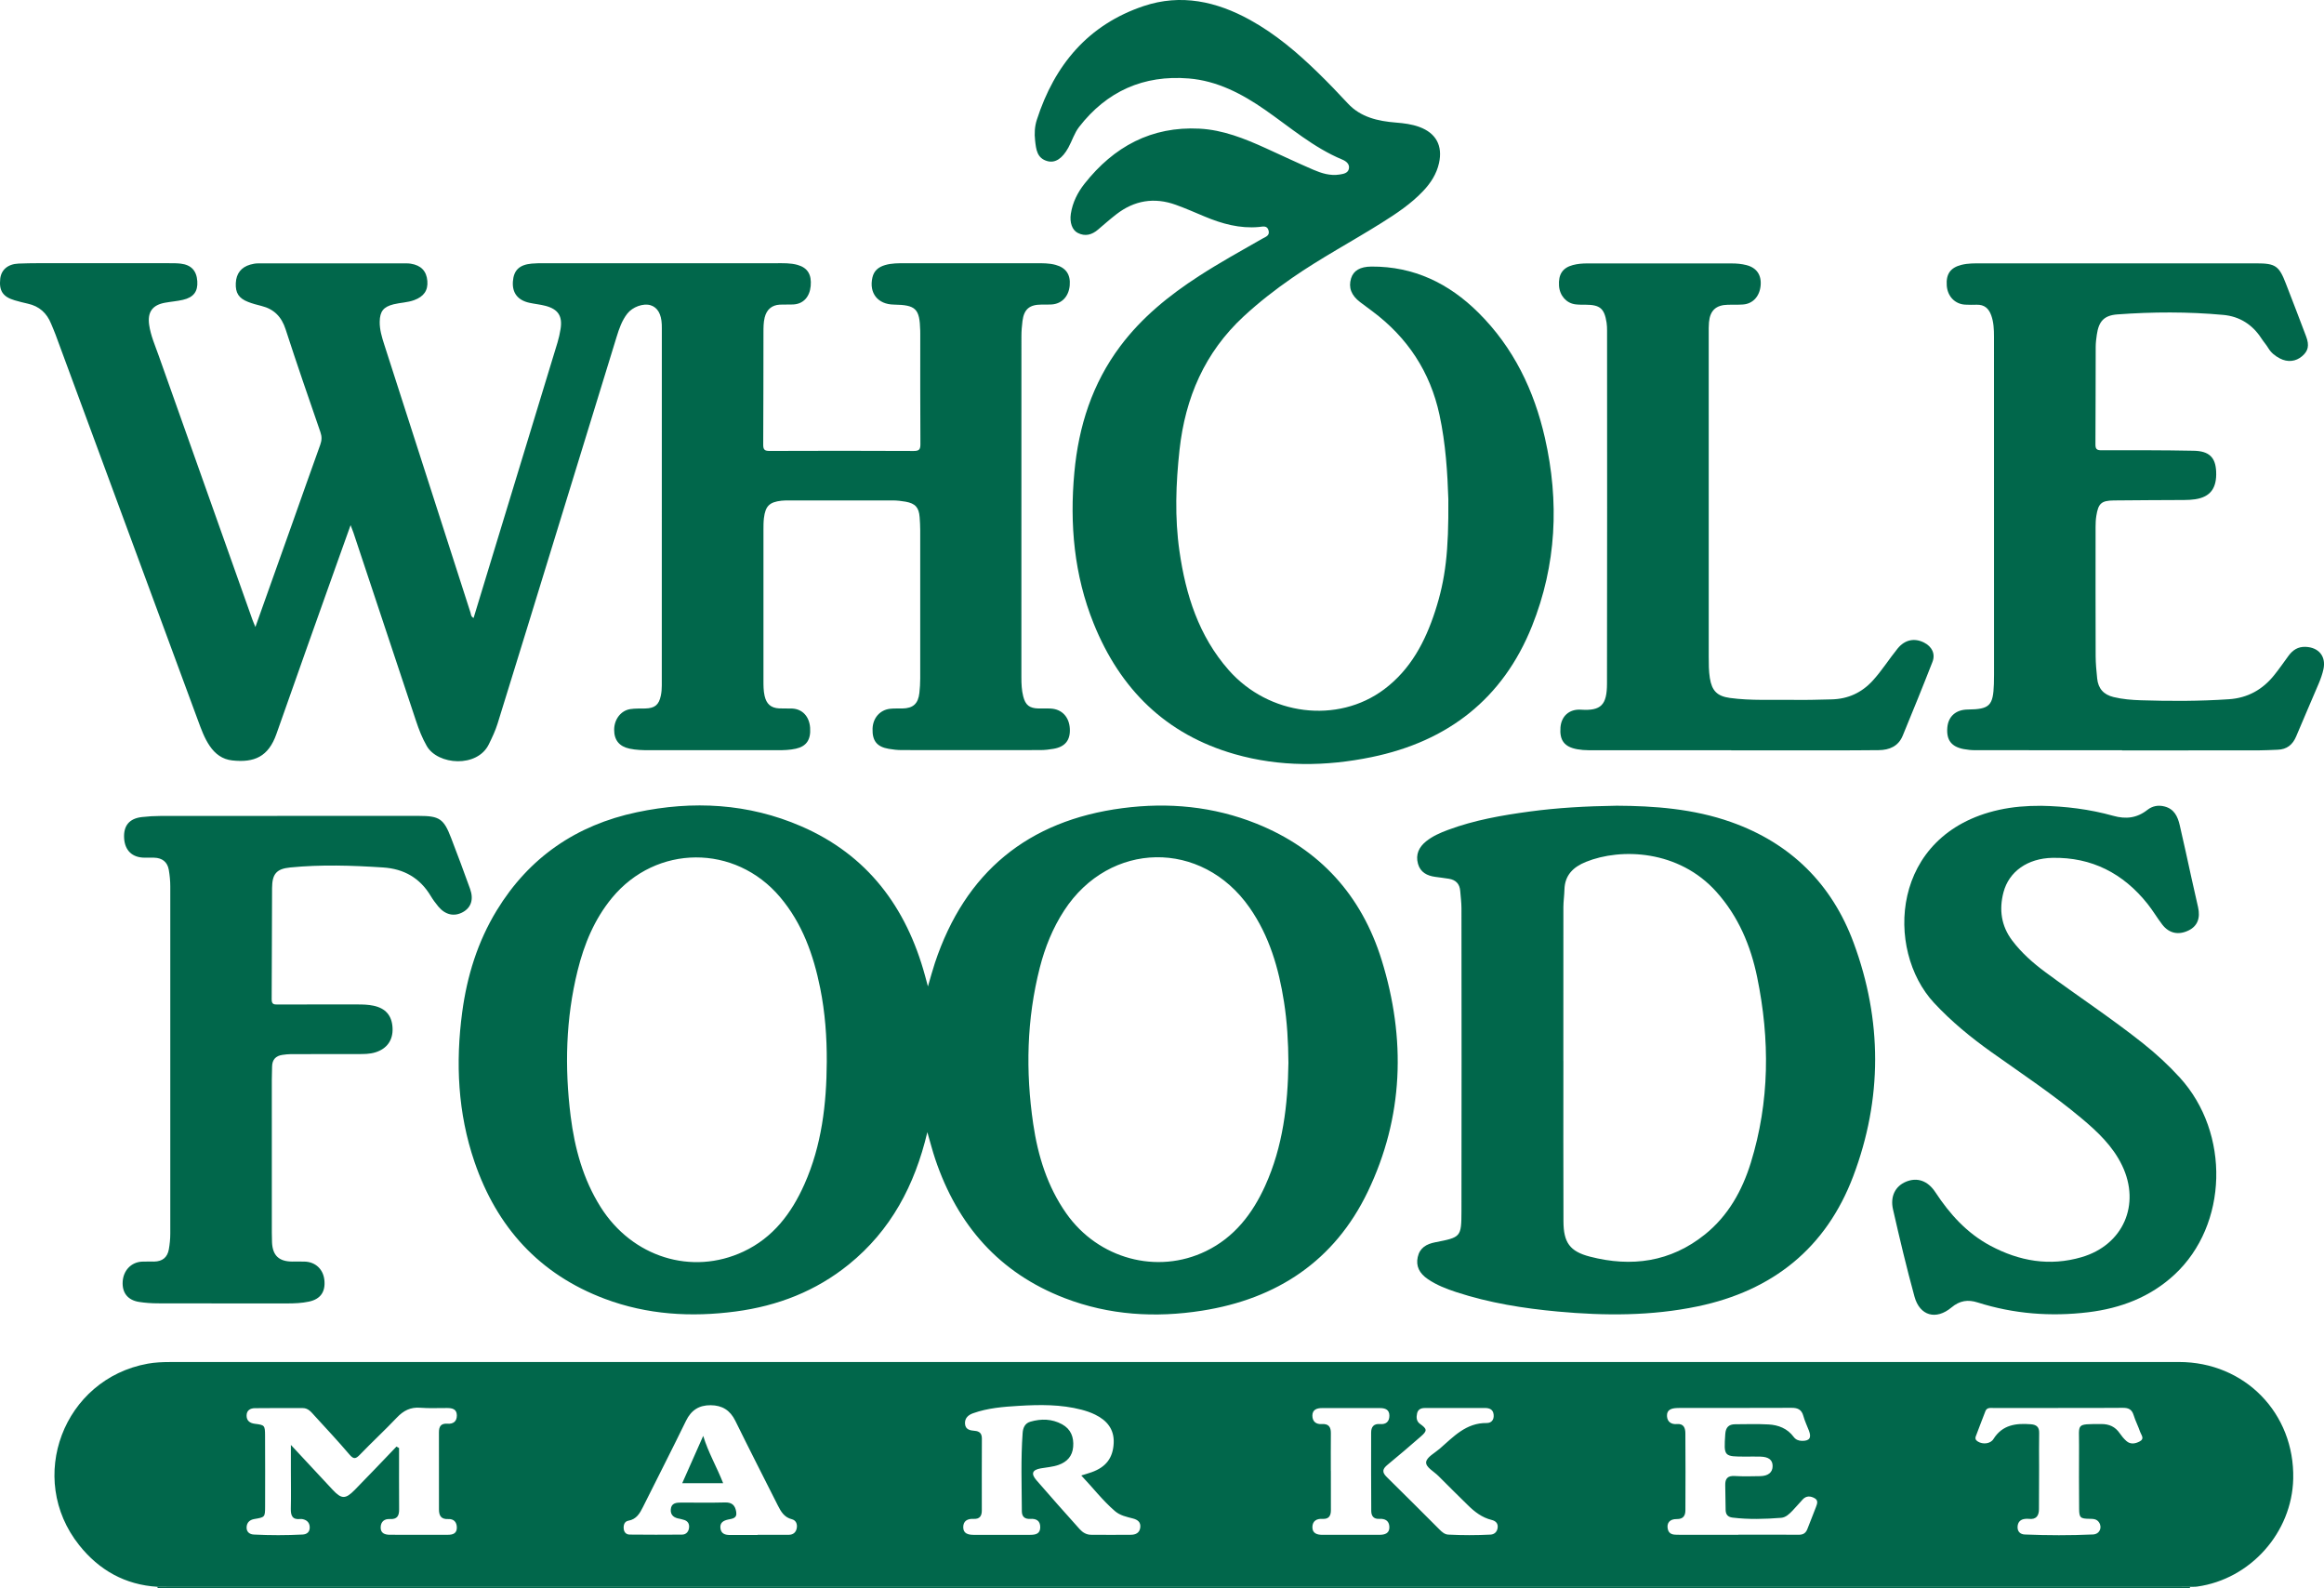 <svg width="360" height="246" viewBox="0 0 360 246" fill="none" xmlns="http://www.w3.org/2000/svg">
<g clip-path="url(#clip0_2064_5244)">
<path d="M339.228 245.768C339.235 245.845 339.242 245.923 339.249 246H24.364C24.382 245.95 24.407 245.901 24.418 245.847C24.423 245.822 24.405 245.793 24.396 245.764C24.884 245.768 25.371 245.773 25.86 245.773C129.866 245.773 233.87 245.773 337.877 245.773C338.327 245.773 338.778 245.768 339.228 245.766V245.768Z" fill="#01674B"/>
<path d="M339.228 245.768C338.778 245.77 338.327 245.775 337.877 245.775C233.87 245.775 129.866 245.775 25.86 245.775C25.371 245.775 24.884 245.768 24.396 245.766C19.373 245.46 15.35 243.188 12.269 239.32C3.998 228.94 9.82 213.567 22.893 211.207C23.995 211.009 25.134 210.955 26.256 210.955C130.017 210.944 233.776 210.944 337.537 210.949C347.727 210.949 355.468 218.886 355.232 229.043C355.036 237.368 348.605 244.585 340.35 245.732C339.983 245.784 339.602 245.759 339.231 245.768H339.228ZM61.414 224.047C61.549 224.123 61.682 224.2 61.817 224.276C61.817 227.446 61.803 230.614 61.826 233.784C61.833 234.794 61.508 235.336 60.391 235.271C59.571 235.224 59.001 235.653 58.968 236.519C58.929 237.48 59.621 237.705 60.396 237.71C63.396 237.725 66.398 237.725 69.398 237.712C70.126 237.71 70.775 237.514 70.768 236.596C70.763 235.73 70.279 235.233 69.437 235.273C68.304 235.327 67.997 234.733 67.997 233.761C68.002 229.788 68.002 225.817 67.993 221.844C67.993 220.94 68.293 220.431 69.315 220.506C70.187 220.569 70.779 220.177 70.768 219.21C70.757 218.229 70.054 218.087 69.29 218.076C67.903 218.058 66.506 218.15 65.128 218.035C63.596 217.907 62.499 218.479 61.47 219.563C59.614 221.522 57.625 223.354 55.753 225.3C55.125 225.952 54.794 226.058 54.145 225.295C52.395 223.241 50.555 221.264 48.73 219.275C48.233 218.731 47.755 218.087 46.908 218.085C44.433 218.076 41.955 218.076 39.48 218.101C38.766 218.107 38.209 218.44 38.198 219.225C38.185 220.031 38.694 220.422 39.471 220.517C40.989 220.706 41.052 220.753 41.059 222.319C41.077 225.991 41.077 229.664 41.066 233.336C41.059 234.99 41.036 234.99 39.399 235.269C38.673 235.392 38.228 235.815 38.2 236.54C38.173 237.262 38.649 237.642 39.334 237.676C41.845 237.804 44.359 237.804 46.87 237.673C47.503 237.64 47.956 237.311 47.978 236.636C47.998 235.966 47.67 235.493 46.994 235.314C46.852 235.275 46.694 235.244 46.55 235.262C45.289 235.421 45.025 234.738 45.05 233.649C45.097 231.7 45.059 229.752 45.059 227.804C45.059 226.553 45.059 225.302 45.059 223.79C47.343 226.245 49.424 228.49 51.517 230.724C52.897 232.2 53.505 232.229 54.943 230.769C57.125 228.551 59.26 226.29 61.416 224.047H61.414ZM167.495 228.526C168.116 228.33 168.619 228.191 169.107 228.015C171.328 227.221 172.409 225.806 172.517 223.509C172.619 221.36 171.466 219.99 169.646 219.099C168.979 218.773 168.26 218.526 167.54 218.339C164.339 217.504 161.073 217.543 157.812 217.741C155.42 217.885 153.021 218.069 150.732 218.888C149.962 219.162 149.415 219.664 149.487 220.542C149.559 221.421 150.282 221.554 150.971 221.608C151.753 221.669 152.102 222.026 152.097 222.821C152.079 226.53 152.084 230.24 152.088 233.95C152.088 234.816 151.744 235.296 150.811 235.246C149.899 235.197 149.207 235.547 149.21 236.54C149.212 237.527 149.989 237.716 150.798 237.721C153.724 237.73 156.649 237.734 159.575 237.721C160.364 237.716 161.134 237.599 161.138 236.546C161.143 235.507 160.503 235.19 159.582 235.246C158.735 235.298 158.294 234.888 158.289 234.067C158.271 230.022 158.116 225.973 158.413 221.932C158.469 221.163 158.749 220.447 159.605 220.197C161.289 219.707 162.954 219.745 164.515 220.593C165.889 221.34 166.366 222.602 166.238 224.103C166.114 225.523 165.303 226.42 163.976 226.888C163.084 227.203 162.145 227.257 161.224 227.421C159.909 227.655 159.665 228.234 160.539 229.248C162.74 231.804 164.995 234.315 167.242 236.83C167.702 237.345 168.283 237.705 169.004 237.71C171.067 237.723 173.13 237.732 175.191 237.71C175.923 237.703 176.531 237.417 176.633 236.585C176.734 235.748 176.225 235.374 175.488 235.183C174.511 234.931 173.506 234.726 172.711 234.042C170.803 232.4 169.283 230.402 167.497 228.528L167.495 228.526ZM117.354 237.748V237.719C118.967 237.719 120.58 237.73 122.192 237.714C122.888 237.707 123.321 237.316 123.429 236.641C123.53 236.015 123.278 235.455 122.665 235.302C121.499 235.012 120.983 234.141 120.503 233.19C118.3 228.816 116.066 224.456 113.908 220.062C113.104 218.422 111.872 217.655 110.083 217.642C108.284 217.63 107.072 218.407 106.268 220.053C104.09 224.524 101.822 228.951 99.603 233.399C99.108 234.391 98.596 235.302 97.346 235.527C96.751 235.633 96.564 236.162 96.614 236.753C96.664 237.334 97.006 237.674 97.553 237.68C100.254 237.705 102.952 237.712 105.653 237.685C106.299 237.678 106.678 237.217 106.741 236.594C106.806 235.952 106.491 235.52 105.838 235.372C105.655 235.332 105.477 235.257 105.295 235.23C104.452 235.107 103.842 234.706 103.907 233.786C103.979 232.771 104.775 232.717 105.567 232.72C107.818 232.724 110.07 232.762 112.32 232.702C113.421 232.672 113.888 233.181 114.045 234.171C114.21 235.203 113.392 235.212 112.773 235.352C112.014 235.523 111.496 235.862 111.599 236.702C111.703 237.548 112.336 237.748 113.079 237.746C114.505 237.746 115.931 237.746 117.356 237.746L117.354 237.748ZM269.289 237.721C269.289 237.721 269.289 237.705 269.289 237.696C272.402 237.696 275.515 237.683 278.628 237.707C279.333 237.712 279.74 237.44 279.981 236.792C280.4 235.671 280.876 234.573 281.288 233.451C281.461 232.976 281.729 232.405 281.105 232.051C280.477 231.696 279.812 231.637 279.258 232.225C278.718 232.796 278.222 233.41 277.673 233.97C277.175 234.481 276.634 235.028 275.896 235.084C273.391 235.275 270.882 235.356 268.375 235.048C267.645 234.958 267.321 234.558 267.309 233.856C267.289 232.582 267.28 231.309 267.249 230.036C267.222 229.014 267.62 228.539 268.719 228.607C270.028 228.688 271.343 228.65 272.657 228.627C273.918 228.605 274.589 228.036 274.587 227.066C274.587 226.121 273.986 225.64 272.717 225.604C271.967 225.581 271.217 225.599 270.467 225.599C267.003 225.599 267.026 225.599 267.253 222.112C267.321 221.091 267.78 220.596 268.778 220.591C270.503 220.584 272.233 220.526 273.952 220.62C275.492 220.704 276.884 221.248 277.851 222.553C278.173 222.985 278.614 223.151 279.116 223.163C280.297 223.19 280.639 222.695 280.218 221.597C279.923 220.83 279.562 220.08 279.346 219.291C279.076 218.314 278.477 218.042 277.522 218.047C271.783 218.074 266.044 218.06 260.305 218.062C260.118 218.062 259.931 218.074 259.741 218.08C258.917 218.112 258.174 218.341 258.226 219.327C258.273 220.218 258.883 220.638 259.775 220.562C260.845 220.47 261.066 221.208 261.073 221.986C261.104 225.957 261.095 229.93 261.079 233.901C261.075 234.753 260.748 235.289 259.73 235.275C258.642 235.262 258.151 235.892 258.349 236.819C258.525 237.644 259.187 237.707 259.834 237.71C262.985 237.725 266.136 237.716 269.287 237.716L269.289 237.721ZM318.831 218.062V218.069C315.493 218.069 312.152 218.067 308.814 218.071C308.339 218.071 307.785 217.966 307.553 218.555C307.044 219.84 306.571 221.14 306.073 222.429C305.922 222.816 306.046 223.059 306.382 223.268C307.145 223.743 308.321 223.64 308.796 222.879C310.186 220.659 312.297 220.409 314.607 220.593C315.445 220.661 315.9 221.007 315.878 221.934C315.837 223.693 315.871 225.457 315.869 227.217C315.864 229.39 315.855 231.563 315.846 233.736C315.842 234.783 315.407 235.377 314.27 235.242C314.085 235.219 313.893 235.228 313.707 235.246C312.945 235.316 312.551 235.781 312.531 236.501C312.513 237.21 312.95 237.638 313.643 237.667C317.168 237.811 320.693 237.824 324.216 237.662C325.237 237.615 325.687 236.598 325.151 235.788C324.788 235.237 324.223 235.242 323.649 235.235C322.259 235.219 322.076 235.057 322.067 233.678C322.047 230.418 322.031 227.158 322.056 223.898C322.083 220.413 321.479 220.578 325.487 220.557C326.728 220.551 327.653 220.969 328.352 221.981C328.647 222.411 328.987 222.827 329.374 223.174C330.03 223.759 330.784 223.606 331.471 223.239C332.253 222.821 331.678 222.247 331.521 221.777C331.221 220.893 330.782 220.056 330.507 219.167C330.237 218.296 329.719 218.038 328.845 218.047C325.507 218.085 322.166 218.062 318.828 218.062H318.831ZM225.419 218.071C225.419 218.071 225.419 218.074 225.419 218.076C223.843 218.076 222.268 218.076 220.692 218.076C220.104 218.076 219.647 218.308 219.514 218.906C219.379 219.509 219.397 220.125 219.966 220.53C221.079 221.322 221.122 221.592 220.093 222.485C218.392 223.959 216.691 225.433 214.95 226.857C214.178 227.487 214.02 227.986 214.802 228.751C217.563 231.453 220.279 234.198 223.016 236.924C223.392 237.298 223.798 237.658 224.354 237.685C226.528 237.797 228.703 237.797 230.879 237.685C231.514 237.651 231.918 237.239 231.994 236.609C232.075 235.939 231.688 235.563 231.064 235.41C229.589 235.05 228.438 234.168 227.386 233.129C225.865 231.626 224.332 230.137 222.831 228.614C222.131 227.901 220.825 227.244 220.917 226.445C221.005 225.689 222.241 225.05 223.003 224.393C225.142 222.539 227.091 220.357 230.294 220.4C231.017 220.409 231.449 219.912 231.375 219.117C231.298 218.299 230.746 218.076 230.039 218.071C228.501 218.065 226.962 218.071 225.424 218.071H225.419ZM206.155 227.813H206.159C206.159 229.835 206.15 231.86 206.164 233.883C206.168 234.789 205.837 235.309 204.837 235.246C203.963 235.19 203.326 235.57 203.296 236.488C203.267 237.473 204.006 237.716 204.83 237.719C207.792 237.728 210.756 237.73 213.718 237.716C214.538 237.712 215.266 237.476 215.221 236.465C215.178 235.525 214.545 235.19 213.673 235.244C212.795 235.298 212.419 234.803 212.414 234.022C212.392 229.977 212.385 225.932 212.396 221.887C212.398 221.016 212.784 220.472 213.784 220.56C214.7 220.641 215.221 220.184 215.223 219.259C215.225 218.308 214.554 218.087 213.772 218.085C210.772 218.076 207.772 218.076 204.772 218.085C203.988 218.087 203.296 218.332 203.294 219.252C203.294 220.152 203.853 220.623 204.758 220.562C205.797 220.492 206.17 220.994 206.159 221.97C206.139 223.918 206.152 225.867 206.152 227.815L206.155 227.813Z" fill="#01674B"/>
<path d="M54.31 81.329C53.584 83.356 52.945 85.129 52.314 86.906C49.147 95.822 45.953 104.726 42.827 113.658C41.579 117.224 39.379 118.15 35.964 117.775C34.444 117.608 33.331 116.771 32.489 115.536C31.657 114.317 31.169 112.938 30.664 111.57C23.308 91.644 15.951 71.718 8.593 51.792C8.386 51.231 8.138 50.685 7.913 50.131C7.248 48.487 6.084 47.427 4.329 47.038C3.635 46.883 2.944 46.709 2.264 46.509C0.448 45.974 -0.171 45.035 0.036 43.173C0.187 41.805 1.194 40.894 2.874 40.824C4.935 40.736 7.003 40.768 9.066 40.766C14.771 40.759 20.479 40.761 26.184 40.766C26.783 40.766 27.389 40.761 27.984 40.831C29.621 41.022 30.457 41.926 30.563 43.562C30.666 45.144 29.995 46.055 28.342 46.437C27.432 46.649 26.49 46.718 25.569 46.885C23.605 47.238 22.821 48.336 23.107 50.325C23.344 51.969 24.015 53.483 24.565 55.031C29.398 68.671 34.245 82.307 39.09 95.945C39.214 96.294 39.367 96.629 39.563 97.109C41.505 91.657 43.399 86.346 45.287 81.034C46.728 76.982 48.149 72.924 49.611 68.879C49.852 68.208 49.875 67.625 49.636 66.939C47.805 61.636 45.969 56.336 44.242 51C43.611 49.056 42.446 47.868 40.493 47.382C39.804 47.211 39.113 47.027 38.451 46.77C36.978 46.201 36.455 45.368 36.527 43.843C36.597 42.367 37.352 41.386 38.779 40.979C39.171 40.867 39.588 40.792 39.996 40.792C47.654 40.783 55.312 40.786 62.968 40.79C63.193 40.79 63.418 40.806 63.641 40.842C65.225 41.096 66.074 41.985 66.198 43.515C66.317 44.984 65.657 45.933 64.157 46.484C63.126 46.865 62.02 46.867 60.968 47.13C59.4 47.522 58.846 48.226 58.819 49.825C58.799 51.047 59.148 52.194 59.513 53.335C63.959 67.187 68.414 81.034 72.881 94.879C72.964 95.14 72.928 95.491 73.363 95.711C74.257 92.778 75.14 89.871 76.025 86.964C79.471 75.659 82.922 64.356 86.361 53.049C86.566 52.372 86.719 51.672 86.832 50.973C87.156 48.973 86.478 47.9 84.528 47.377C83.699 47.155 82.829 47.081 81.989 46.894C80.197 46.496 79.327 45.353 79.449 43.609C79.57 41.859 80.451 41.004 82.356 40.828C82.992 40.77 83.631 40.768 84.269 40.768C96.245 40.766 108.219 40.763 120.194 40.768C121.318 40.768 122.449 40.718 123.551 41.031C125.093 41.47 125.749 42.52 125.58 44.304C125.422 45.98 124.449 47.051 122.947 47.15C122.237 47.195 121.519 47.146 120.809 47.182C119.544 47.249 118.748 47.958 118.449 49.189C118.26 49.965 118.266 50.752 118.264 51.537C118.251 57.312 118.264 63.085 118.226 68.861C118.221 69.664 118.458 69.846 119.233 69.841C126.666 69.812 134.099 69.808 141.531 69.846C142.399 69.85 142.581 69.596 142.577 68.775C142.54 63.076 142.554 57.378 142.554 51.677C142.554 51.526 142.554 51.378 142.549 51.227C142.466 47.805 141.885 47.231 138.448 47.175C135.966 47.135 134.596 45.384 135.139 42.99C135.385 41.904 136.103 41.35 137.103 41.056C138.126 40.754 139.182 40.77 140.232 40.768C146.989 40.761 153.746 40.759 160.503 40.768C161.515 40.768 162.528 40.754 163.522 41.026C165.118 41.463 165.855 42.52 165.706 44.208C165.553 45.926 164.481 47.058 162.886 47.157C162.364 47.191 161.837 47.173 161.31 47.175C159.467 47.182 158.623 47.897 158.388 49.717C158.287 50.496 158.224 51.285 158.224 52.071C158.215 69.693 158.215 87.315 158.219 104.938C158.219 105.912 158.26 106.893 158.499 107.84C158.846 109.219 159.474 109.698 160.888 109.732C161.526 109.748 162.168 109.705 162.803 109.745C164.513 109.853 165.625 111.057 165.722 112.861C165.817 114.639 164.995 115.671 163.193 115.977C162.53 116.09 161.852 116.173 161.181 116.173C154.012 116.186 146.843 116.189 139.671 116.173C139 116.173 138.322 116.094 137.66 115.979C135.835 115.667 135.105 114.733 135.164 112.859C135.216 111.217 136.292 109.961 137.869 109.777C138.5 109.703 139.144 109.745 139.781 109.732C141.45 109.698 142.232 108.996 142.419 107.313C142.502 106.569 142.547 105.817 142.547 105.07C142.554 97.421 142.552 89.772 142.547 82.123C142.547 81.448 142.507 80.773 142.457 80.1C142.349 78.606 141.788 77.972 140.288 77.702C139.626 77.583 138.948 77.509 138.277 77.506C132.945 77.493 127.616 77.5 122.285 77.506C121.873 77.506 121.456 77.506 121.048 77.551C119.194 77.76 118.566 78.375 118.336 80.24C118.264 80.834 118.264 81.437 118.264 82.037C118.26 89.799 118.257 97.561 118.264 105.322C118.264 106.144 118.255 106.969 118.442 107.784C118.728 109.03 119.404 109.646 120.69 109.718C121.363 109.754 122.041 109.709 122.717 109.741C124.303 109.817 125.37 110.974 125.492 112.715C125.621 114.569 124.925 115.595 123.28 115.959C122.359 116.164 121.422 116.195 120.481 116.193C113.836 116.193 107.191 116.193 100.547 116.193C99.531 116.193 98.52 116.164 97.522 115.952C95.929 115.615 95.128 114.625 95.137 113.017C95.143 111.43 96.157 110.067 97.61 109.831C98.38 109.707 99.18 109.754 99.966 109.732C101.432 109.687 102.067 109.183 102.369 107.732C102.475 107.223 102.515 106.692 102.515 106.171C102.522 87.722 102.522 69.277 102.522 50.829C102.522 50.642 102.522 50.453 102.513 50.266C102.446 48.626 101.855 47.611 100.777 47.276C99.664 46.932 97.99 47.522 97.164 48.586C96.346 49.639 95.916 50.88 95.528 52.136C90.877 67.256 86.233 82.379 81.582 97.5C80.086 102.362 78.582 107.219 77.077 112.078C76.732 113.19 76.234 114.231 75.723 115.275C73.921 118.969 67.811 118.492 66.115 115.554C65.396 114.308 64.889 112.994 64.441 111.646C61.209 101.925 57.979 92.204 54.744 82.483C54.643 82.181 54.519 81.887 54.307 81.329H54.31Z" fill="#01674B"/>
<path d="M143.649 175.355C141.696 183.61 137.993 190.566 131.492 195.833C126.38 199.977 120.463 202.262 113.978 203.122C107.07 204.038 100.259 203.633 93.693 201.167C83.552 197.36 76.964 190.08 73.498 179.94C70.917 172.388 70.547 164.617 71.601 156.745C72.351 151.155 73.991 145.857 76.937 141.022C81.947 132.799 89.265 127.786 98.653 125.802C107.349 123.964 115.922 124.423 124.125 127.98C134.373 132.425 140.392 140.5 143.286 151.094C143.41 151.548 143.532 152.005 143.741 152.781C144.16 151.359 144.457 150.239 144.822 149.139C149.5 135.098 159.204 127.089 173.876 125.168C180.982 124.236 187.967 124.889 194.654 127.575C204.463 131.517 210.925 138.696 214.025 148.693C217.802 160.874 217.439 173 211.865 184.593C206.725 195.284 197.819 201.176 186.199 203C178.971 204.134 171.824 203.707 164.934 201.059C154.766 197.151 148.32 189.736 144.883 179.553C144.441 178.249 144.106 176.91 143.651 175.353L143.649 175.355ZM199.585 164.691C199.562 161.308 199.377 158.241 198.902 155.202C198.089 149.978 196.636 144.975 193.566 140.574C186.178 129.984 171.889 130.212 164.846 141.022C163.071 143.746 161.875 146.723 161.073 149.857C159.03 157.848 158.859 165.938 160.048 174.057C160.776 179.022 162.24 183.763 165.173 187.934C170.114 194.969 179.241 197.453 186.804 193.779C191.201 191.644 194.005 188.006 195.976 183.668C198.76 177.542 199.49 171.02 199.582 164.691H199.585ZM128.071 164.453C128.089 160.622 127.812 156.813 127.055 153.056C126.015 147.899 124.292 143.026 120.83 138.934C113.865 130.702 101.655 130.763 94.805 139.06C92.078 142.365 90.49 146.223 89.474 150.329C87.634 157.769 87.451 165.308 88.397 172.876C89.021 177.848 90.323 182.638 93.035 186.942C97.927 194.71 107.151 197.603 115.163 193.848C119.755 191.695 122.605 187.923 124.607 183.423C127.294 177.385 128.037 170.982 128.071 164.455V164.453Z" fill="#01674B"/>
<path d="M224.359 77.39C224.226 73.291 223.953 68.733 222.982 64.242C221.543 57.581 218.029 52.269 212.583 48.206C211.952 47.736 211.317 47.268 210.691 46.793C209.315 45.754 208.851 44.528 209.292 43.103C209.664 41.907 210.7 41.295 212.45 41.286C219.016 41.25 224.453 43.889 229.021 48.431C234.443 53.821 237.636 60.442 239.312 67.808C241.565 77.702 241.105 87.489 237.326 96.947C232.81 108.25 224.251 114.846 212.432 117.269C205.362 118.72 198.249 118.799 191.255 116.801C180.59 113.753 173.509 106.729 169.416 96.576C166.382 89.048 165.684 81.203 166.423 73.178C167.08 66.026 169.195 59.407 173.545 53.605C176.874 49.162 181.117 45.736 185.746 42.741C188.924 40.685 192.235 38.854 195.521 36.977C196.017 36.694 196.731 36.518 196.51 35.702C196.283 34.862 195.598 35.103 195.019 35.155C192.057 35.429 189.3 34.662 186.606 33.535C185.122 32.914 183.647 32.264 182.135 31.72C178.804 30.52 175.711 31.029 172.916 33.198C171.939 33.956 171.011 34.777 170.069 35.578C169.128 36.377 168.096 36.658 166.954 36.077C166.078 35.632 165.67 34.449 165.88 33.099C166.15 31.351 166.929 29.807 168.004 28.446C172.538 22.712 178.356 19.542 185.804 19.926C189.449 20.115 192.805 21.465 196.091 22.959C198.544 24.075 200.979 25.229 203.454 26.295C204.727 26.842 206.074 27.261 207.495 27.033C208.074 26.941 208.79 26.842 208.945 26.156C209.117 25.404 208.504 24.955 207.927 24.716C203.47 22.864 199.859 19.717 195.96 17.008C192.393 14.529 188.55 12.509 184.135 12.151C177.153 11.584 171.439 14.131 167.148 19.677C166.429 20.606 166.073 21.807 165.499 22.855C164.564 24.556 163.467 25.276 162.278 24.964C160.623 24.527 160.499 23.132 160.343 21.769C160.217 20.675 160.276 19.584 160.614 18.543C163.35 10.066 168.556 3.818 177.175 0.934C182.928 -0.99 188.428 0.212 193.629 3.082C197.571 5.258 200.968 8.14 204.17 11.265C205.754 12.81 207.288 14.401 208.792 16.025C210.781 18.169 213.453 18.759 216.232 18.984C217.471 19.083 218.694 19.233 219.865 19.663C222.449 20.61 223.509 22.572 222.91 25.261C222.532 26.961 221.62 28.356 220.442 29.598C218.568 31.578 216.318 33.072 214.029 34.509C209.428 37.396 204.623 39.949 200.152 43.047C197.528 44.863 195.019 46.818 192.67 48.986C186.618 54.575 183.599 61.614 182.716 69.668C182.144 74.899 181.953 80.139 182.705 85.37C183.678 92.146 185.696 98.508 190.323 103.773C196.53 110.837 207.198 112.171 214.419 106.758C218.516 103.687 220.786 99.37 222.322 94.623C223.926 89.673 224.419 85.358 224.354 77.39H224.359Z" fill="#01674B"/>
<path d="M250.392 124.79C256.162 124.819 262.289 125.242 268.168 127.327C277.396 130.598 283.77 136.923 287.135 146.014C291.579 158.012 291.602 170.187 287.079 182.165C282.871 193.308 274.591 199.914 262.958 202.337C255.8 203.828 248.572 203.801 241.333 203.137C235.988 202.647 230.699 201.801 225.577 200.123C224.043 199.621 222.545 199.036 221.201 198.127C219.84 197.207 219.313 196.082 219.613 194.705C219.928 193.254 220.971 192.672 222.329 192.406C226.298 191.63 226.379 191.616 226.388 187.574C226.422 171.942 226.401 156.311 226.388 140.68C226.388 139.784 226.264 138.887 226.197 137.991C226.113 136.905 225.516 136.279 224.453 136.106C223.75 135.991 223.043 135.908 222.338 135.811C221.059 135.638 220.02 135.107 219.651 133.777C219.257 132.349 219.8 131.199 220.912 130.306C221.915 129.501 223.084 128.99 224.282 128.544C228.381 127.015 232.663 126.27 236.972 125.689C241.288 125.107 245.632 124.864 250.389 124.792L250.392 124.79ZM242.171 164.329H242.177C242.177 172.61 242.155 180.892 242.189 189.173C242.202 192.429 243.159 193.819 246.279 194.627C252.73 196.298 258.789 195.466 264.102 191.196C267.697 188.307 269.868 184.422 271.206 180.1C274.139 170.617 274.179 160.997 272.193 151.343C271.184 146.441 269.276 141.928 265.881 138.133C260.07 131.636 251.099 131.289 245.668 133.489C243.707 134.284 242.389 135.543 242.339 137.809C242.319 138.707 242.18 139.602 242.177 140.497C242.164 148.441 242.171 156.385 242.171 164.329Z" fill="#01674B"/>
<path d="M328.714 116.198C321.133 116.198 313.549 116.202 305.967 116.191C305.371 116.191 304.767 116.128 304.181 116.018C302.273 115.656 301.492 114.61 301.65 112.693C301.794 110.956 302.974 109.91 304.814 109.892C308.197 109.856 308.756 109.309 308.864 105.928C308.88 105.442 308.886 104.954 308.886 104.465C308.886 87.032 308.884 69.599 308.88 52.165C308.88 51.04 308.841 49.929 308.452 48.842C308.06 47.758 307.384 47.166 306.202 47.196C305.602 47.211 304.999 47.22 304.4 47.184C302.823 47.09 301.683 45.893 301.564 44.237C301.433 42.435 302.138 41.45 303.83 41.025C304.864 40.764 305.916 40.788 306.965 40.788C321.153 40.782 335.343 40.782 349.531 40.788C352.488 40.788 353.04 41.18 354.101 43.94C355.148 46.662 356.212 49.378 357.232 52.109C357.757 53.515 357.554 54.354 356.619 55.16C355.63 56.012 354.362 56.141 353.166 55.517C352.421 55.13 351.795 54.629 351.355 53.891C351.049 53.378 350.639 52.93 350.313 52.426C348.921 50.269 346.923 49.004 344.4 48.773C338.936 48.271 333.456 48.294 327.989 48.696C325.906 48.849 325.104 49.79 324.809 51.835C324.716 52.462 324.637 53.101 324.635 53.733C324.615 58.757 324.631 63.781 324.595 68.805C324.59 69.536 324.784 69.74 325.525 69.738C330.291 69.727 335.059 69.718 339.823 69.812C342.233 69.86 343.197 70.861 343.294 73.034C343.411 75.612 342.393 76.973 340.046 77.327C339.492 77.41 338.927 77.437 338.366 77.441C334.726 77.468 331.084 77.459 327.444 77.509C325.5 77.534 325.034 77.977 324.73 79.912C324.642 80.463 324.617 81.03 324.617 81.59C324.613 88.263 324.606 94.938 324.628 101.611C324.633 102.769 324.746 103.93 324.863 105.084C325.02 106.634 325.849 107.588 327.41 107.964C328.809 108.301 330.23 108.414 331.649 108.459C336.19 108.607 340.729 108.603 345.267 108.299C348.179 108.106 350.493 106.807 352.29 104.56C353.063 103.595 353.768 102.578 354.497 101.581C355.155 100.684 355.966 100.139 357.151 100.186C359.178 100.265 360.342 101.649 359.917 103.64C359.752 104.402 359.482 105.154 359.18 105.874C358.036 108.598 356.833 111.296 355.702 114.025C355.155 115.348 354.25 116.074 352.813 116.121C351.799 116.155 350.788 116.218 349.774 116.22C342.756 116.229 335.735 116.225 328.717 116.225V116.207L328.714 116.198Z" fill="#01674B"/>
<path d="M316.132 124.801C319.937 124.871 323.698 125.33 327.358 126.356C329.322 126.907 331.032 126.704 332.64 125.438C333.413 124.83 334.316 124.655 335.298 124.907C336.8 125.291 337.339 126.473 337.647 127.782C338.291 130.513 338.868 133.26 339.476 136C339.81 137.499 340.143 138.995 340.488 140.489C340.882 142.203 340.391 143.436 339.032 144.104C337.465 144.873 335.998 144.574 334.935 143.184C334.138 142.144 333.474 141.001 332.656 139.978C328.897 135.271 324.036 132.754 317.952 132.864C314.092 132.934 311.193 134.981 310.348 138.207C309.65 140.875 309.992 143.404 311.7 145.667C313.139 147.571 314.903 149.132 316.808 150.545C321.838 154.271 327.079 157.71 331.982 161.609C334.012 163.225 335.915 164.977 337.661 166.892C345.506 175.49 345.145 189.707 336.852 197.407C333.091 200.899 328.5 202.634 323.477 203.243C317.673 203.945 311.945 203.502 306.352 201.729C304.839 201.248 303.58 201.428 302.298 202.499C299.895 204.508 297.379 203.795 296.564 200.818C295.338 196.348 294.266 191.83 293.237 187.311C292.773 185.27 293.617 183.704 295.248 183.025C296.958 182.312 298.613 182.849 299.791 184.642C302.028 188.044 304.681 190.996 308.323 192.942C312.801 195.333 317.502 196.159 322.446 194.712C328.89 192.829 331.631 186.573 328.732 180.525C327.282 177.502 324.905 175.268 322.396 173.169C317.991 169.483 313.204 166.311 308.531 162.988C305.319 160.703 302.298 158.235 299.591 155.323C291.98 147.137 292.809 129.161 309.652 125.433C311.785 124.961 313.952 124.794 316.132 124.805V124.801Z" fill="#01674B"/>
<path d="M44.721 126.367C51.44 126.367 58.159 126.364 64.878 126.367C68.079 126.367 68.748 126.819 69.883 129.793C70.883 132.412 71.881 135.035 72.82 137.676C73.406 139.323 72.966 140.574 71.696 141.274C70.365 142.007 68.984 141.706 67.898 140.405C67.468 139.888 67.065 139.339 66.718 138.763C65.04 135.969 62.569 134.565 59.33 134.353C54.533 134.041 49.731 133.881 44.944 134.356C42.784 134.569 42.158 135.402 42.145 137.553C42.106 143.289 42.129 149.026 42.084 154.761C42.077 155.53 42.392 155.587 43.01 155.582C47.138 155.562 51.267 155.573 55.398 155.571C56.224 155.571 57.046 155.593 57.862 155.767C59.738 156.165 60.713 157.294 60.808 159.204C60.903 161.099 59.936 162.446 58.127 162.995C57.249 163.263 56.348 163.254 55.449 163.256C51.996 163.265 48.544 163.256 45.088 163.265C44.642 163.265 44.192 163.319 43.748 163.382C42.703 163.533 42.158 164.133 42.147 165.204C42.14 165.879 42.106 166.554 42.106 167.229C42.106 175.139 42.106 183.052 42.108 190.962C42.108 191.45 42.117 191.936 42.138 192.424C42.228 194.453 43.21 195.383 45.269 195.394C45.906 195.396 46.546 195.38 47.183 195.398C48.861 195.443 50.066 196.57 50.246 198.247C50.442 200.067 49.654 201.214 47.854 201.596C46.753 201.83 45.624 201.878 44.496 201.878C37.815 201.871 31.133 201.884 24.452 201.864C23.481 201.862 22.499 201.794 21.54 201.644C19.785 201.365 18.902 200.224 19.003 198.508C19.105 196.775 20.314 195.497 21.968 195.405C22.603 195.369 23.245 195.405 23.882 195.394C25.146 195.371 25.932 194.755 26.152 193.513C26.297 192.705 26.378 191.875 26.378 191.056C26.391 173.135 26.391 155.213 26.378 137.292C26.378 136.434 26.294 135.568 26.148 134.722C25.936 133.498 25.125 132.869 23.864 132.839C23.375 132.828 22.889 132.839 22.4 132.837C20.492 132.83 19.339 131.732 19.226 129.816C19.114 127.888 20.03 126.767 21.981 126.547C22.947 126.436 23.927 126.378 24.9 126.376C31.506 126.362 38.113 126.369 44.719 126.369L44.721 126.367Z" fill="#01674B"/>
<path d="M268.172 116.202C260.816 116.202 253.46 116.207 246.103 116.196C245.506 116.196 244.9 116.148 244.315 116.043C242.326 115.68 241.567 114.668 241.725 112.661C241.858 110.945 243.058 109.795 244.907 109.916C248.009 110.119 248.928 109.179 248.932 105.874C248.968 87.655 248.948 69.434 248.944 51.216C248.944 50.804 248.932 50.388 248.871 49.983C248.527 47.765 247.851 47.202 245.596 47.193C245.072 47.193 244.542 47.202 244.024 47.135C242.619 46.95 241.598 45.764 241.499 44.257C241.385 42.487 242.062 41.474 243.646 41.053C244.376 40.86 245.123 40.799 245.876 40.799C253.345 40.799 260.814 40.804 268.283 40.802C269.037 40.802 269.783 40.871 270.512 41.056C272.1 41.456 272.88 42.572 272.731 44.219C272.58 45.888 271.542 47.042 270.019 47.159C269.235 47.22 268.445 47.18 267.656 47.2C265.814 47.243 264.899 48.082 264.731 49.913C264.679 50.471 264.69 51.036 264.69 51.598C264.69 68.318 264.69 85.039 264.692 101.757C264.692 102.843 264.692 103.928 264.863 105.01C265.179 106.985 265.987 107.826 267.976 108.099C271.263 108.549 274.571 108.339 277.869 108.398C279.819 108.434 281.772 108.364 283.723 108.321C286.25 108.263 288.365 107.302 290.084 105.43C291.509 103.878 292.62 102.085 293.94 100.458C295.059 99.077 296.548 98.767 298.05 99.525C299.264 100.139 299.836 101.262 299.35 102.512C297.859 106.344 296.302 110.15 294.737 113.953C294.066 115.581 292.687 116.164 291.03 116.184C288.403 116.216 285.775 116.216 283.148 116.218C278.157 116.223 273.166 116.218 268.172 116.218V116.202Z" fill="#01674B"/>
<path d="M112.018 229.716H105.682C106.752 227.304 107.818 224.904 108.93 222.393C109.725 224.996 111.052 227.241 112.018 229.716Z" fill="#01674B"/>
</g>
<defs>
<clipPath id="clip0_2064_5244">
<rect width="360" height="246" fill="white"/>
</clipPath>
</defs>
</svg>
